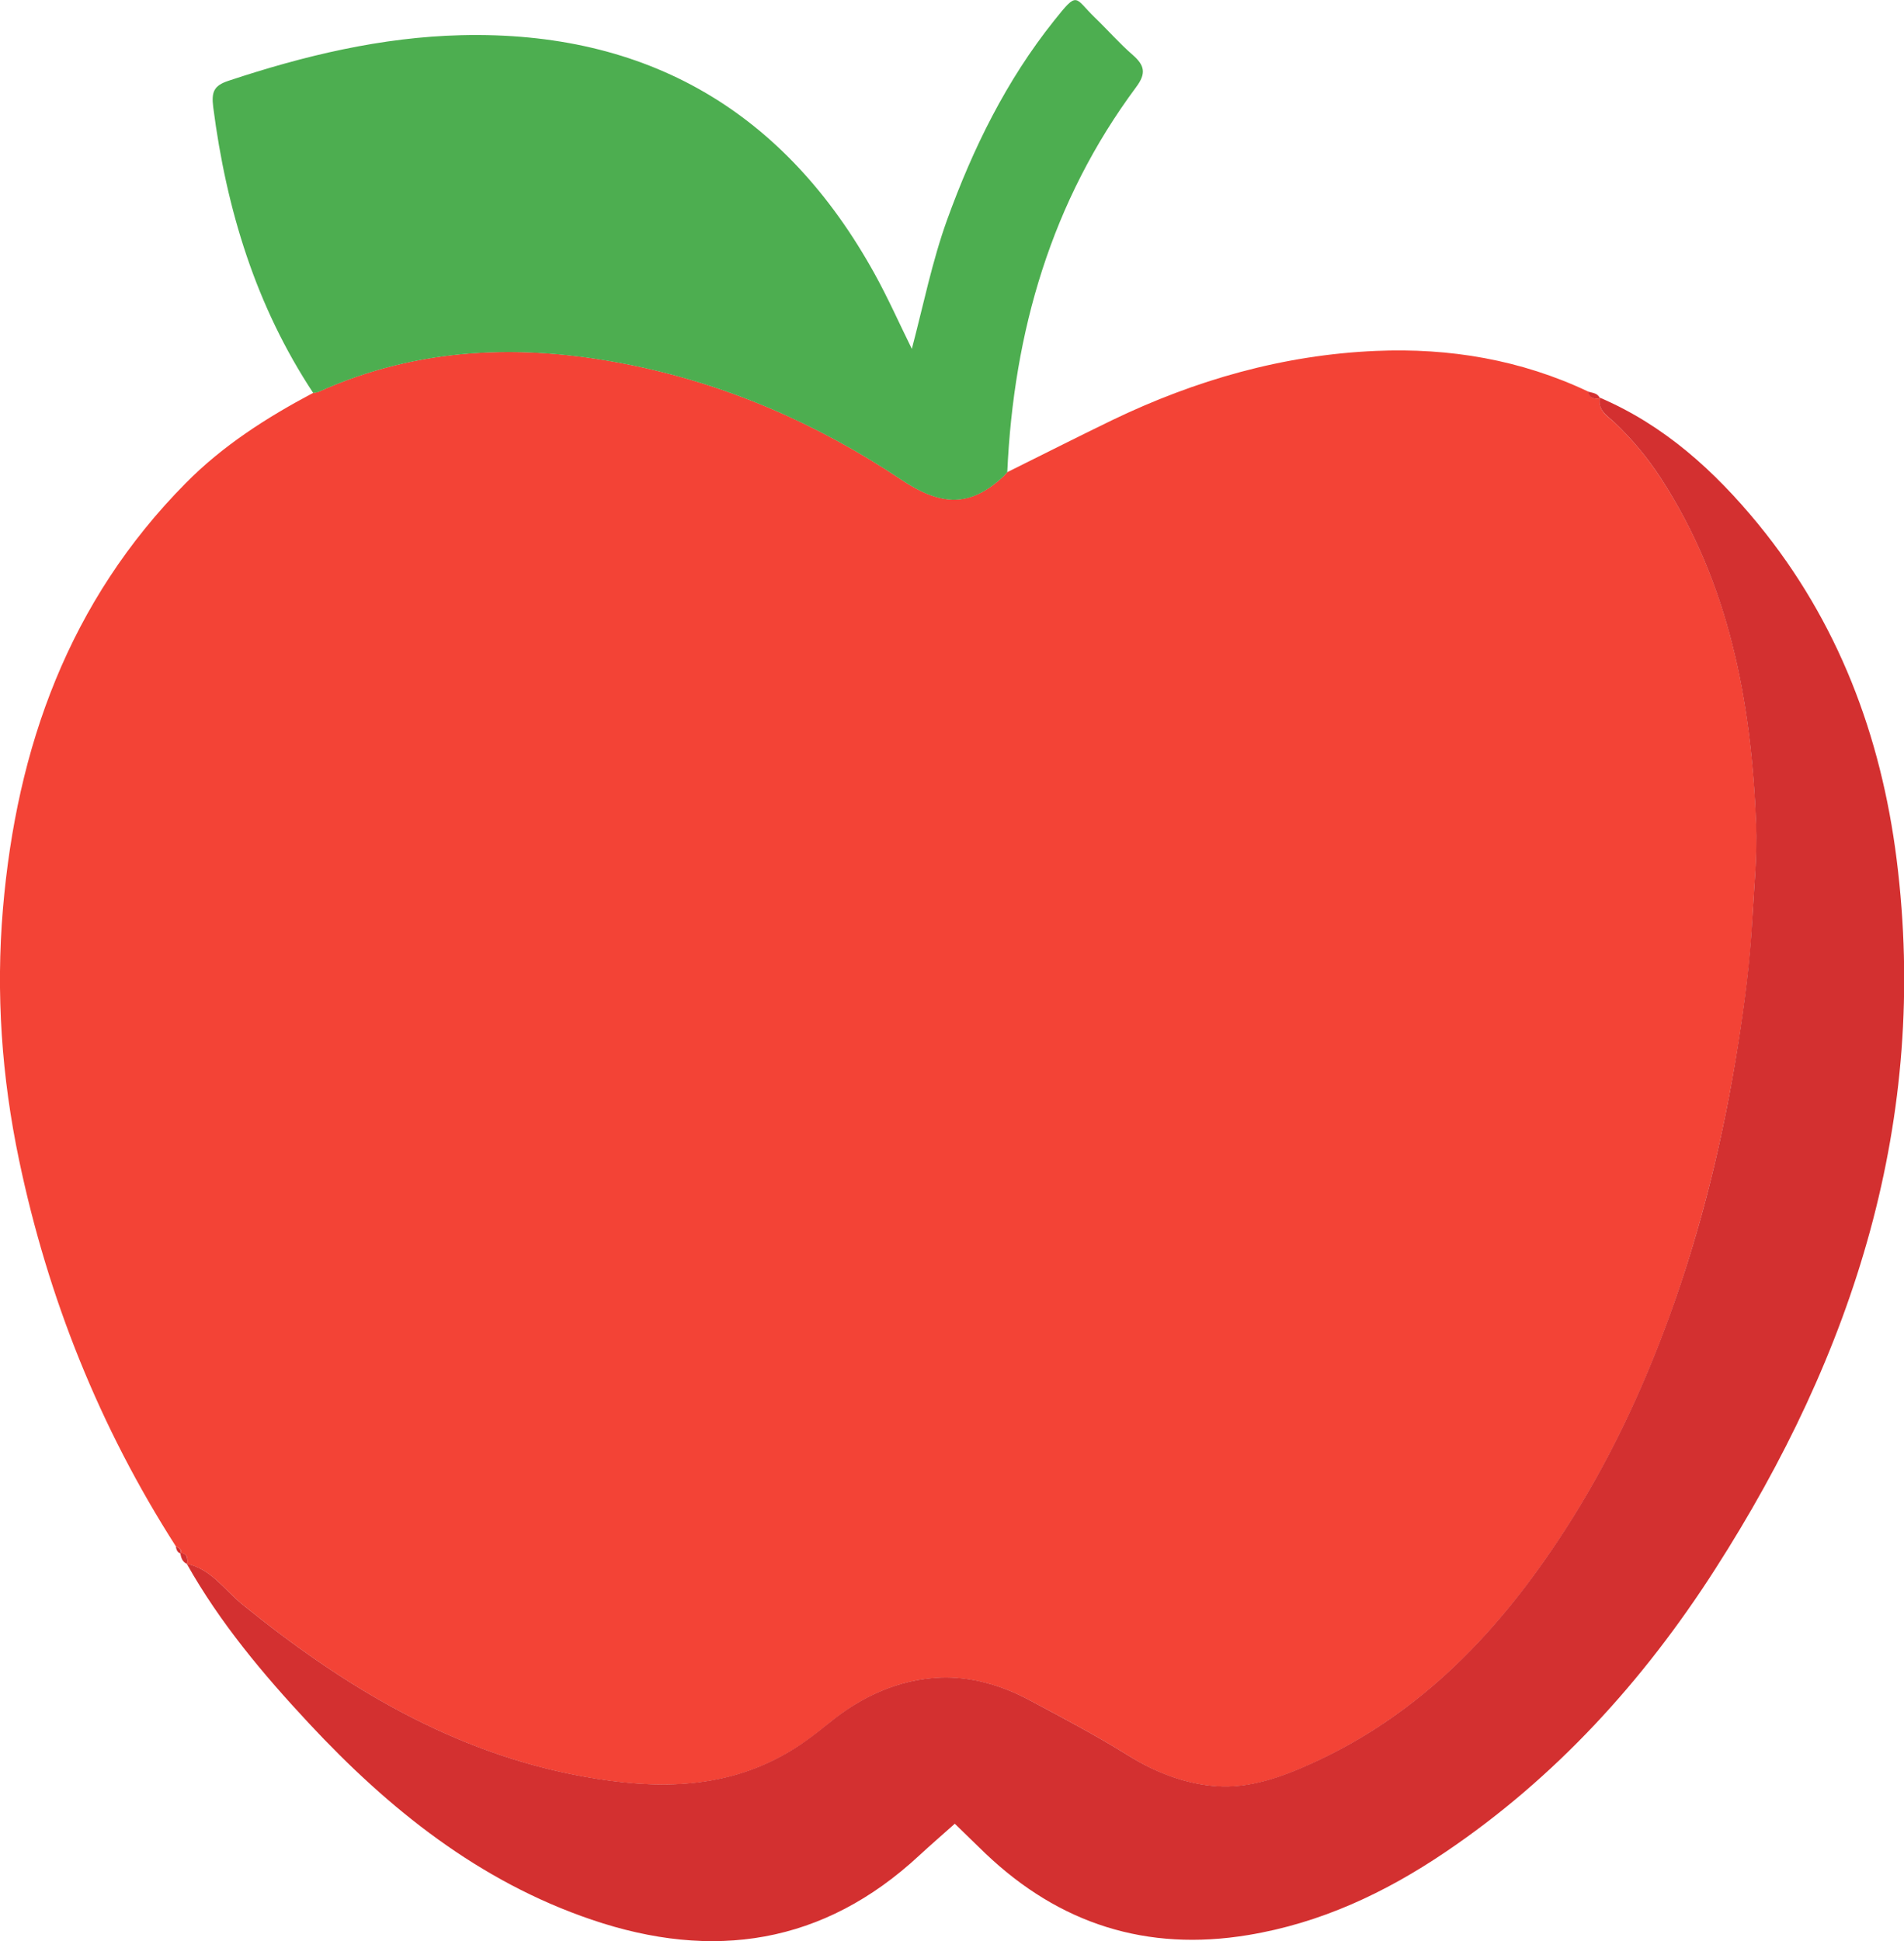 <?xml version="1.0" encoding="utf-8"?>
<!-- Generator: Adobe Illustrator 25.3.1, SVG Export Plug-In . SVG Version: 6.00 Build 0)  -->
<svg version="1.1" id="Layer_1" xmlns="http://www.w3.org/2000/svg" xmlns:xlink="http://www.w3.org/1999/xlink" x="0px" y="0px"
	 viewBox="0 0 1498.4 1527.4" style="enable-background:new 0 0 1498.4 1527.4;" xml:space="preserve">
<style type="text/css">
	.st0{fill:#F34336;}
	.st1{fill:#D33030;}
	.st2{fill:#4DAE50;}
</style>
<path class="st0" d="M792.7,371.5c27.5-13.6,54.8-27.5,82.5-40.9c65.6-31.6,134.7-51.4,207.6-54.5c57.9-2.5,114.1,6.9,167.1,32
	c1,5.6,4.9,5.9,9.4,5.3l-0.1-0.4c-2.1,10.1,6.1,14.5,11.7,19.7c13.9,13.2,26,27.9,36.4,43.9c53.6,82.5,71,175.2,74.8,271.5
	c1,25.6-1.8,51.2-3.1,76.8c-1.7,32.3-5.9,64.2-10.9,95.8c-11.6,73.5-29.1,145.7-54.6,216c-21.5,58.9-48.1,115.1-82.1,167.6
	c-50.6,78.3-112.8,144.2-199.6,183.5c-23.6,10.7-48.5,19.4-73.8,17.7c-24.4-1.6-48-10.4-69.7-24c-25.5-15.9-52.1-30-78.7-44.1
	c-21.6-11.5-45.7-18.3-69.4-17.4c-32.7,1.2-62.2,14.8-87.9,35.9c-10.7,8.8-21.8,17.2-34,24.1c-50.3,28.6-104.3,27.7-158.3,18
	c-103.1-18.5-189.5-70.9-269.6-135.9c-13.7-11.2-24.2-27.6-43.3-31.6l0.3,0.2c0.4-4.3,0.5-8.4-5.4-8.8l0.7,0.4
	c0.1-3-1.4-4.7-4.2-5.5C78.4,1123,37.8,1021.5,15,912.7C1.3,847.4-3.3,781.4,2.3,715.2c10.8-127.3,52-242.2,143.8-335
	c29.2-29.6,63.8-51.7,100.4-71.1c1.4-0.3,3-0.3,4.3-0.9c78.2-35.2,159.2-38,242-21.8c78.4,15.4,150.7,46.9,216.4,90.9
	c31.4,21,54.4,21.9,80.6-2.7C790.8,373.7,791.7,372.5,792.7,371.5z"/>
<path class="st1" d="M147,1230.4c19.1,4,29.6,20.4,43.3,31.6c80.1,65,166.5,117.4,269.6,135.9c54.1,9.7,108,10.6,158.3-18
	c12.2-6.9,23.2-15.3,34-24.1c25.7-21.1,55.2-34.6,87.9-35.9c23.8-0.9,47.8,5.9,69.4,17.4c26.5,14.1,53.2,28.2,78.7,44.1
	c21.7,13.5,45.3,22.4,69.7,24c25.3,1.7,50.2-7,73.8-17.7c86.8-39.2,149-105.2,199.6-183.5c34-52.5,60.6-108.7,82.1-167.6
	c25.6-70.2,43.1-142.5,54.6-216c5-31.6,9.1-63.5,10.9-95.8c1.4-25.6,4.1-51.2,3.1-76.8c-3.8-96.2-21.2-188.9-74.8-271.5
	c-10.4-16-22.5-30.7-36.4-43.9c-5.6-5.3-13.8-9.7-11.7-19.7c50.7,21.7,90.3,57.7,124.6,99.5c62.8,76.7,96.6,166.3,108.9,263.7
	c25.7,204.7-33.7,388.5-143,558.8c-56.2,87.6-125.3,163.7-212.1,222.3c-47.3,32-98.2,55.9-155.3,65.3
	c-79.8,13.2-148.4-8.7-206.7-64.2c-8.5-8.1-16.7-16.3-24.1-23.4c-9.4,8.4-18.8,16.5-27.9,24.9c-75.5,70.2-162.7,83-257.9,50.6
	c-88.6-30.1-159.5-86.9-222.4-154.4C207.2,1317.4,173.1,1276.9,147,1230.4z"/>
<path class="st2" d="M792.7,371.5c-1,1.1-1.9,2.2-2.9,3.2c-26.1,24.6-49.1,23.8-80.6,2.7c-65.6-43.9-137.9-75.5-216.4-90.9
	c-82.8-16.2-163.9-13.4-242,21.8c-1.3,0.6-2.9,0.6-4.3,0.9c-45.1-68.3-68.3-144.2-78.7-224.9c-1.5-12,0.5-16.9,11.9-20.7
	c59.6-19.8,120.5-34.4,183.4-35.9c146.2-3.5,254.7,60,325.3,187.9c10.3,18.6,18.9,38,29.2,58.9c9.2-35,16-68.9,27.7-101.4
	c20.4-56.4,46.6-109.7,84.2-156.8c19.1-24,15.8-18.3,32-2.6c10.1,9.7,19.3,20.3,29.9,29.5c9.5,8.3,10.8,14.6,2.6,25.5
	C827.4,158.4,797.7,260.9,792.7,371.5z"/>
<path class="st1" d="M1259.1,313.4c-4.5,0.6-8.4,0.3-9.4-5.3C1253.3,309.2,1257.4,309.2,1259.1,313.4z"/>
<path class="st1" d="M141.9,1221.8c5.9,0.4,5.8,4.5,5.4,8.8C143.5,1228.9,142.4,1225.6,141.9,1221.8z"/>
<path class="st1" d="M138.3,1216.8c2.8,0.7,4.4,2.4,4.2,5.5C139.4,1221.7,138.9,1219.2,138.3,1216.8z"/>
</svg>

